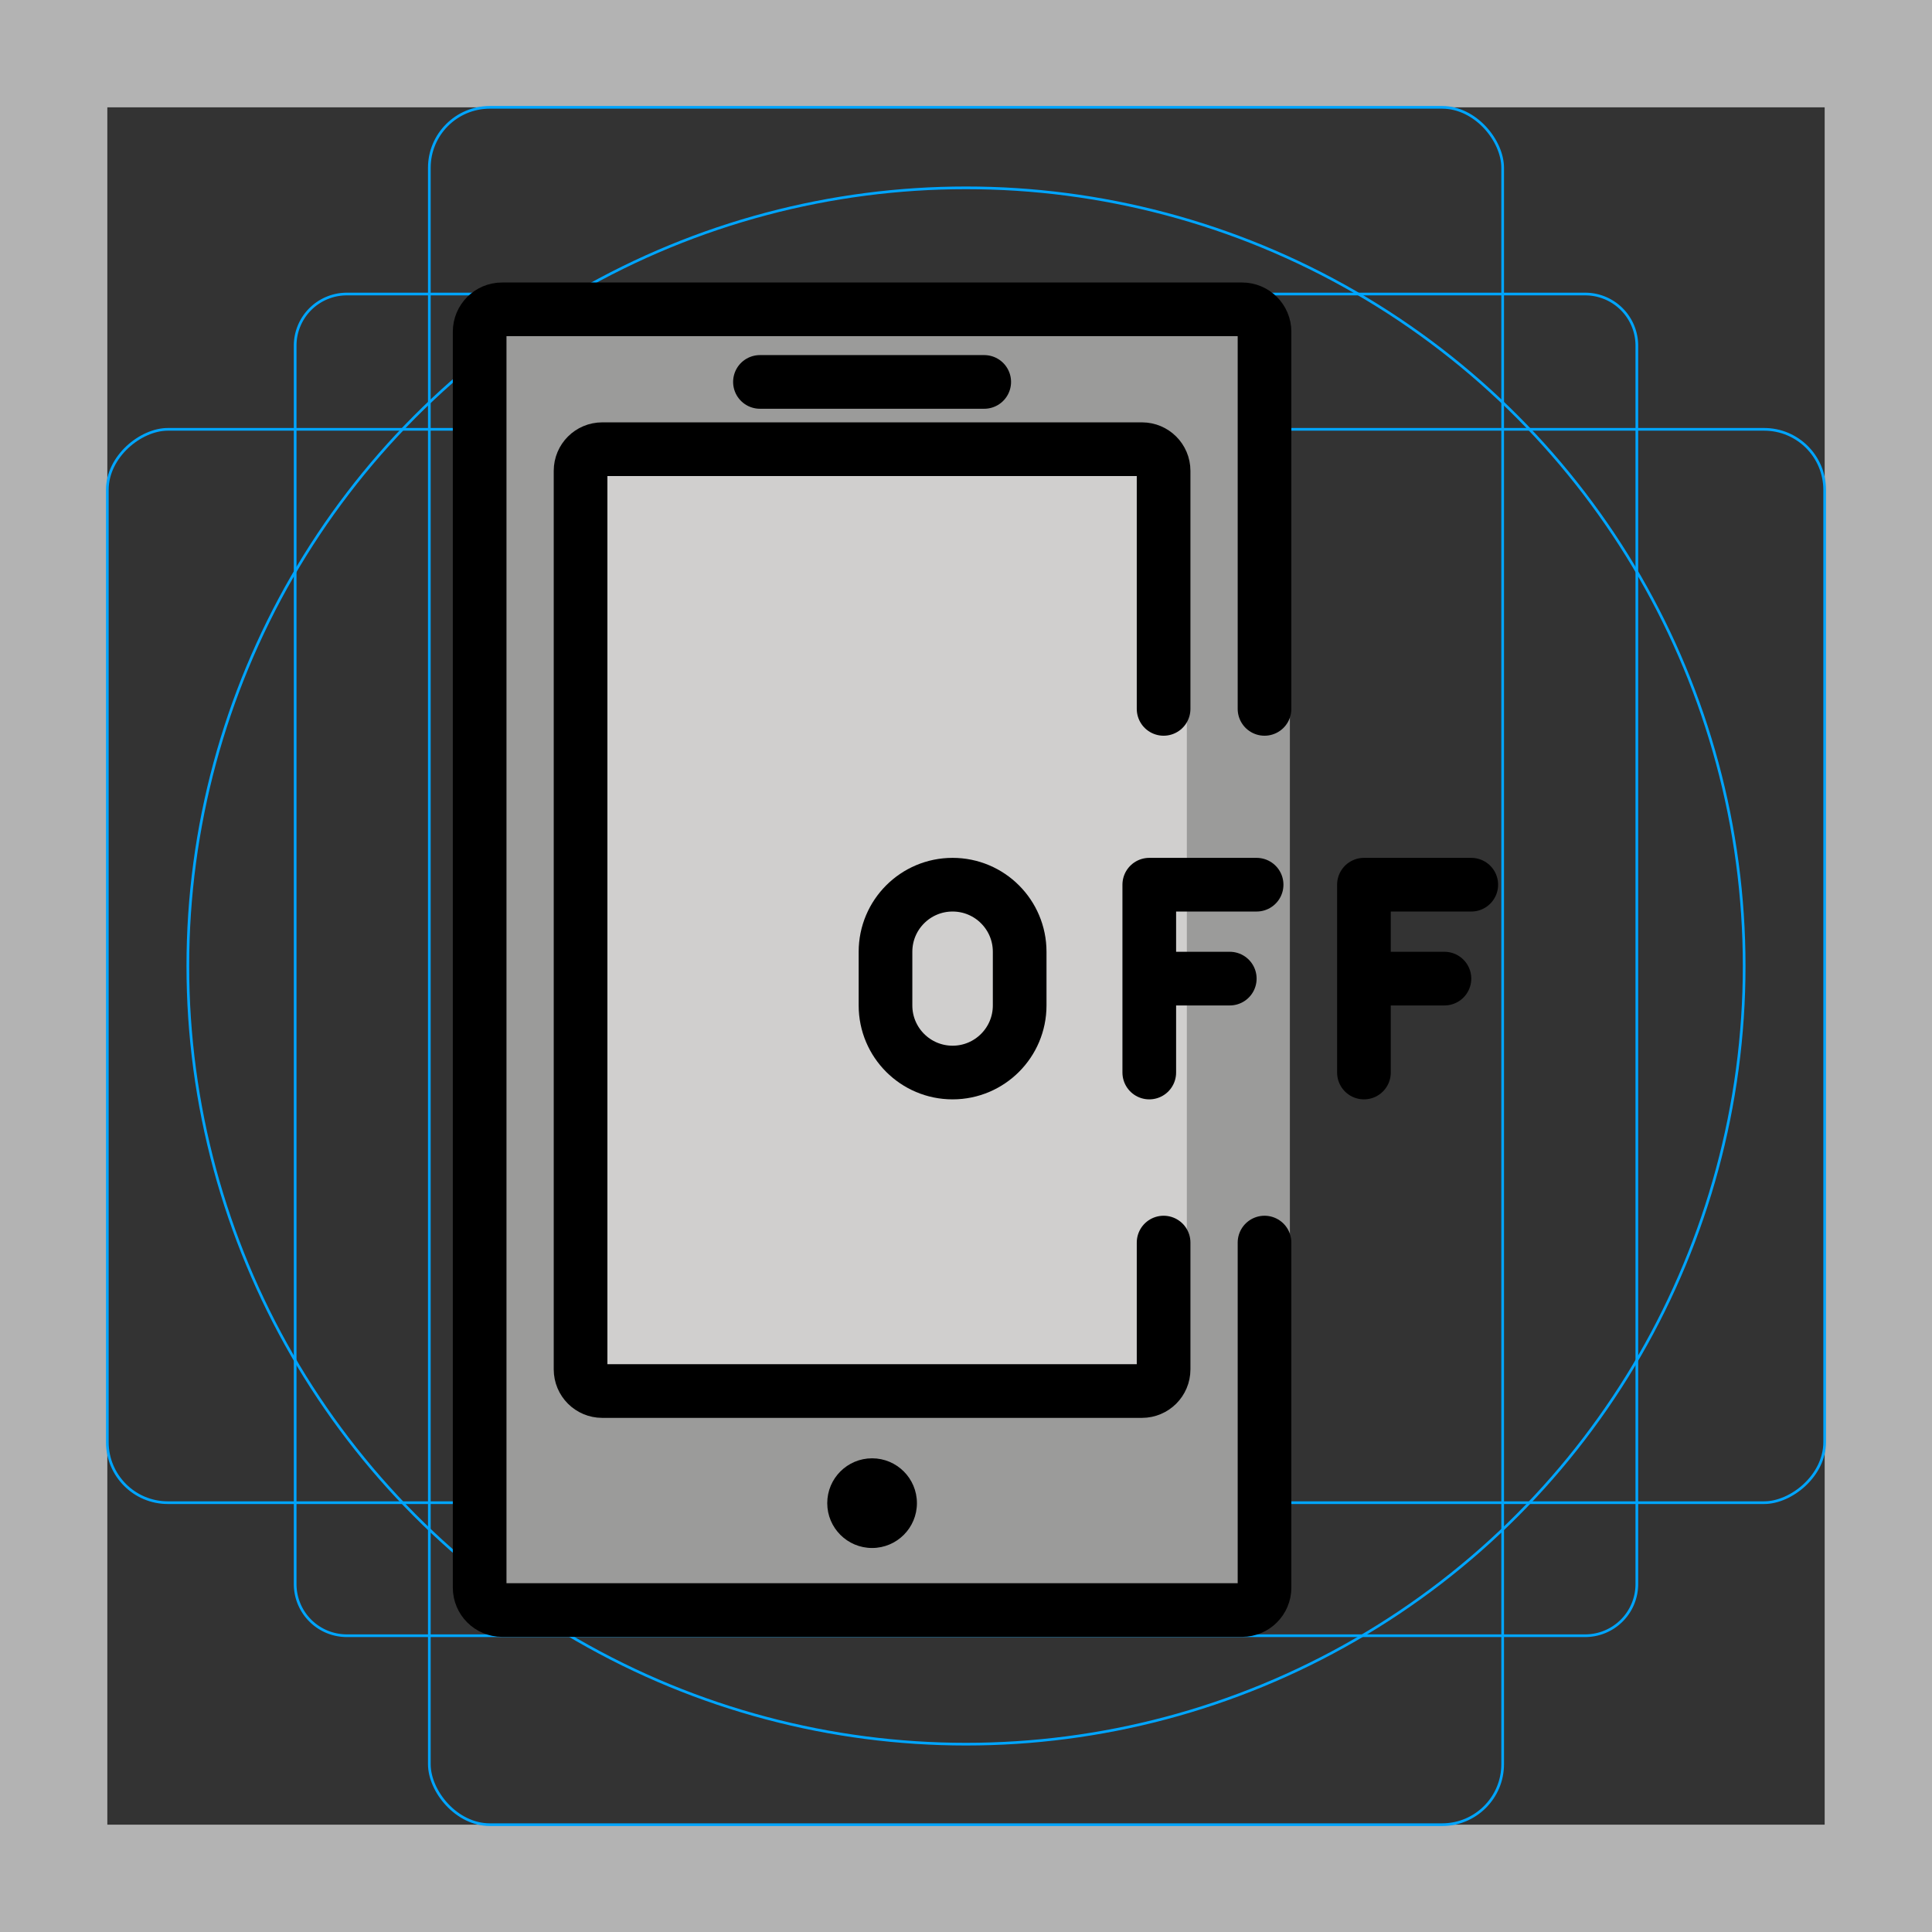 <svg id="emoji" xmlns="http://www.w3.org/2000/svg" viewBox="0 0 72 72">
  <rect x="0" y="0" width="72" height="72" fill="#333333" stroke="none"/>
  <g id="grid">
    <path d="M68,4V68H4V4H68m4-4H0V72H72V0Z" fill="#b3b3b3"></path>
    <path d="M12.923,10.958H59.077A1.923,1.923,0,0,1,61,12.881V59.035a1.923,1.923,0,0,1-1.923,1.923H12.923A1.923,1.923,0,0,1,11,59.035V12.881A1.923,1.923,0,0,1,12.923,10.958Z" fill="none" stroke="#00a5ff" stroke-miterlimit="10" stroke-width="0.1"></path>
    <rect x="16" y="4" width="40" height="64" rx="2.254" fill="none" stroke="#00a5ff" stroke-miterlimit="10" stroke-width="0.1"></rect>
    <rect x="16" y="4" width="40" height="64" rx="2.254" transform="translate(72) rotate(90)" fill="none" stroke="#00a5ff" stroke-miterlimit="10" stroke-width="0.1"></rect>
    <circle cx="36" cy="36" r="29" fill="none" stroke="#00a5ff" stroke-miterlimit="10" stroke-width="0.1"></circle>
  </g>
  <g id="color">
    <rect x="45.07" y="25" fill="#9b9b9a" width="3" height="26" stroke="none"></rect>
    <path fill="#9b9b9a" stroke="none" stroke-width="2" stroke-linecap="round" stroke-linejoin="round" stroke-miterlimit="10" d="
		M47.125,46.307v12.858c0,0.462-0.374,0.836-0.836,0.836H18.711c-0.462,0-0.836-0.374-0.836-0.836V12.364
		c0-0.462,0.374-0.836,0.836-0.836h27.578c0.462,0,0.836,0.374,0.836,0.836v14.054"></path>
    <rect x="41.23" y="25" fill="#d0cfce" width="3" height="26" stroke="none"></rect>
    <path fill="#d0cfce" stroke="none" stroke-width="2" stroke-linecap="round" stroke-linejoin="round" stroke-miterlimit="10" d="
		M43.364,46.307v4.726c0,0.446-0.361,0.807-0.807,0.807H22.443c-0.446,0-0.807-0.361-0.807-0.807V17.547
		c0-0.446,0.361-0.807,0.807-0.807h20.114c0.446,0,0.807,0.361,0.807,0.807v8.871"></path>
    <polygon fill="#FFFFFF" stroke="none" stroke-width="2" stroke-linecap="round" stroke-linejoin="round" stroke-miterlimit="10" points="
		28.321,14.233 36.679,14.233 36.679,14.233 28.321,14.233 	"></polygon>
  </g>
  <g id="hair">
  </g>
  <g id="skin">
  </g>
  <g id="skin-shadow">
  </g>
  <g id="line">
    <path fill="none" stroke="#000000" stroke-width="2" stroke-linecap="round" stroke-linejoin="round" stroke-miterlimit="10" d="
		M47.125,46.307v12.858c0,0.462-0.374,0.836-0.836,0.836H18.711c-0.462,0-0.836-0.374-0.836-0.836V12.364
		c0-0.462,0.374-0.836,0.836-0.836h27.578c0.462,0,0.836,0.374,0.836,0.836v14.054"></path>
    <path fill="none" stroke="#000000" stroke-width="2" stroke-linecap="round" stroke-linejoin="round" stroke-miterlimit="10" d="
		M43.364,46.307v4.726c0,0.446-0.361,0.807-0.807,0.807H22.443c-0.446,0-0.807-0.361-0.807-0.807V17.547
		c0-0.446,0.361-0.807,0.807-0.807h20.114c0.446,0,0.807,0.361,0.807,0.807v8.871"></path>
    <circle cx="32.5" cy="56.018" r="1.671" fill="#000000" stroke="none"></circle>
    <polygon fill="none" stroke="#000000" stroke-width="2" stroke-linecap="round" stroke-linejoin="round" stroke-miterlimit="10" points="
		28.321,14.233 36.679,14.233 36.679,14.233 28.321,14.233 	"></polygon>
    <polyline fill="none" stroke="#000000" stroke-width="2" stroke-linecap="round" stroke-linejoin="round" stroke-miterlimit="10" points="
		45.83,36.47 42.83,36.47 42.83,39.97 42.83,32.97 46.83,32.97 	"></polyline>
    <polyline fill="none" stroke="#000000" stroke-width="2" stroke-linecap="round" stroke-linejoin="round" stroke-miterlimit="10" points="
		53.83,36.47 50.83,36.47 50.83,39.97 50.83,32.97 54.83,32.97 	"></polyline>
    <path fill="none" stroke="#000000" stroke-width="2" stroke-linecap="round" stroke-linejoin="round" stroke-miterlimit="10" d="
		M35.5,39.97L35.5,39.97c-1.381,0-2.5-1.119-2.5-2.5v-2c0-1.381,1.119-2.5,2.5-2.5l0,0c1.381,0,2.5,1.119,2.5,2.5v2
		C38,38.851,36.881,39.97,35.5,39.97z"></path>
  </g>
</svg>